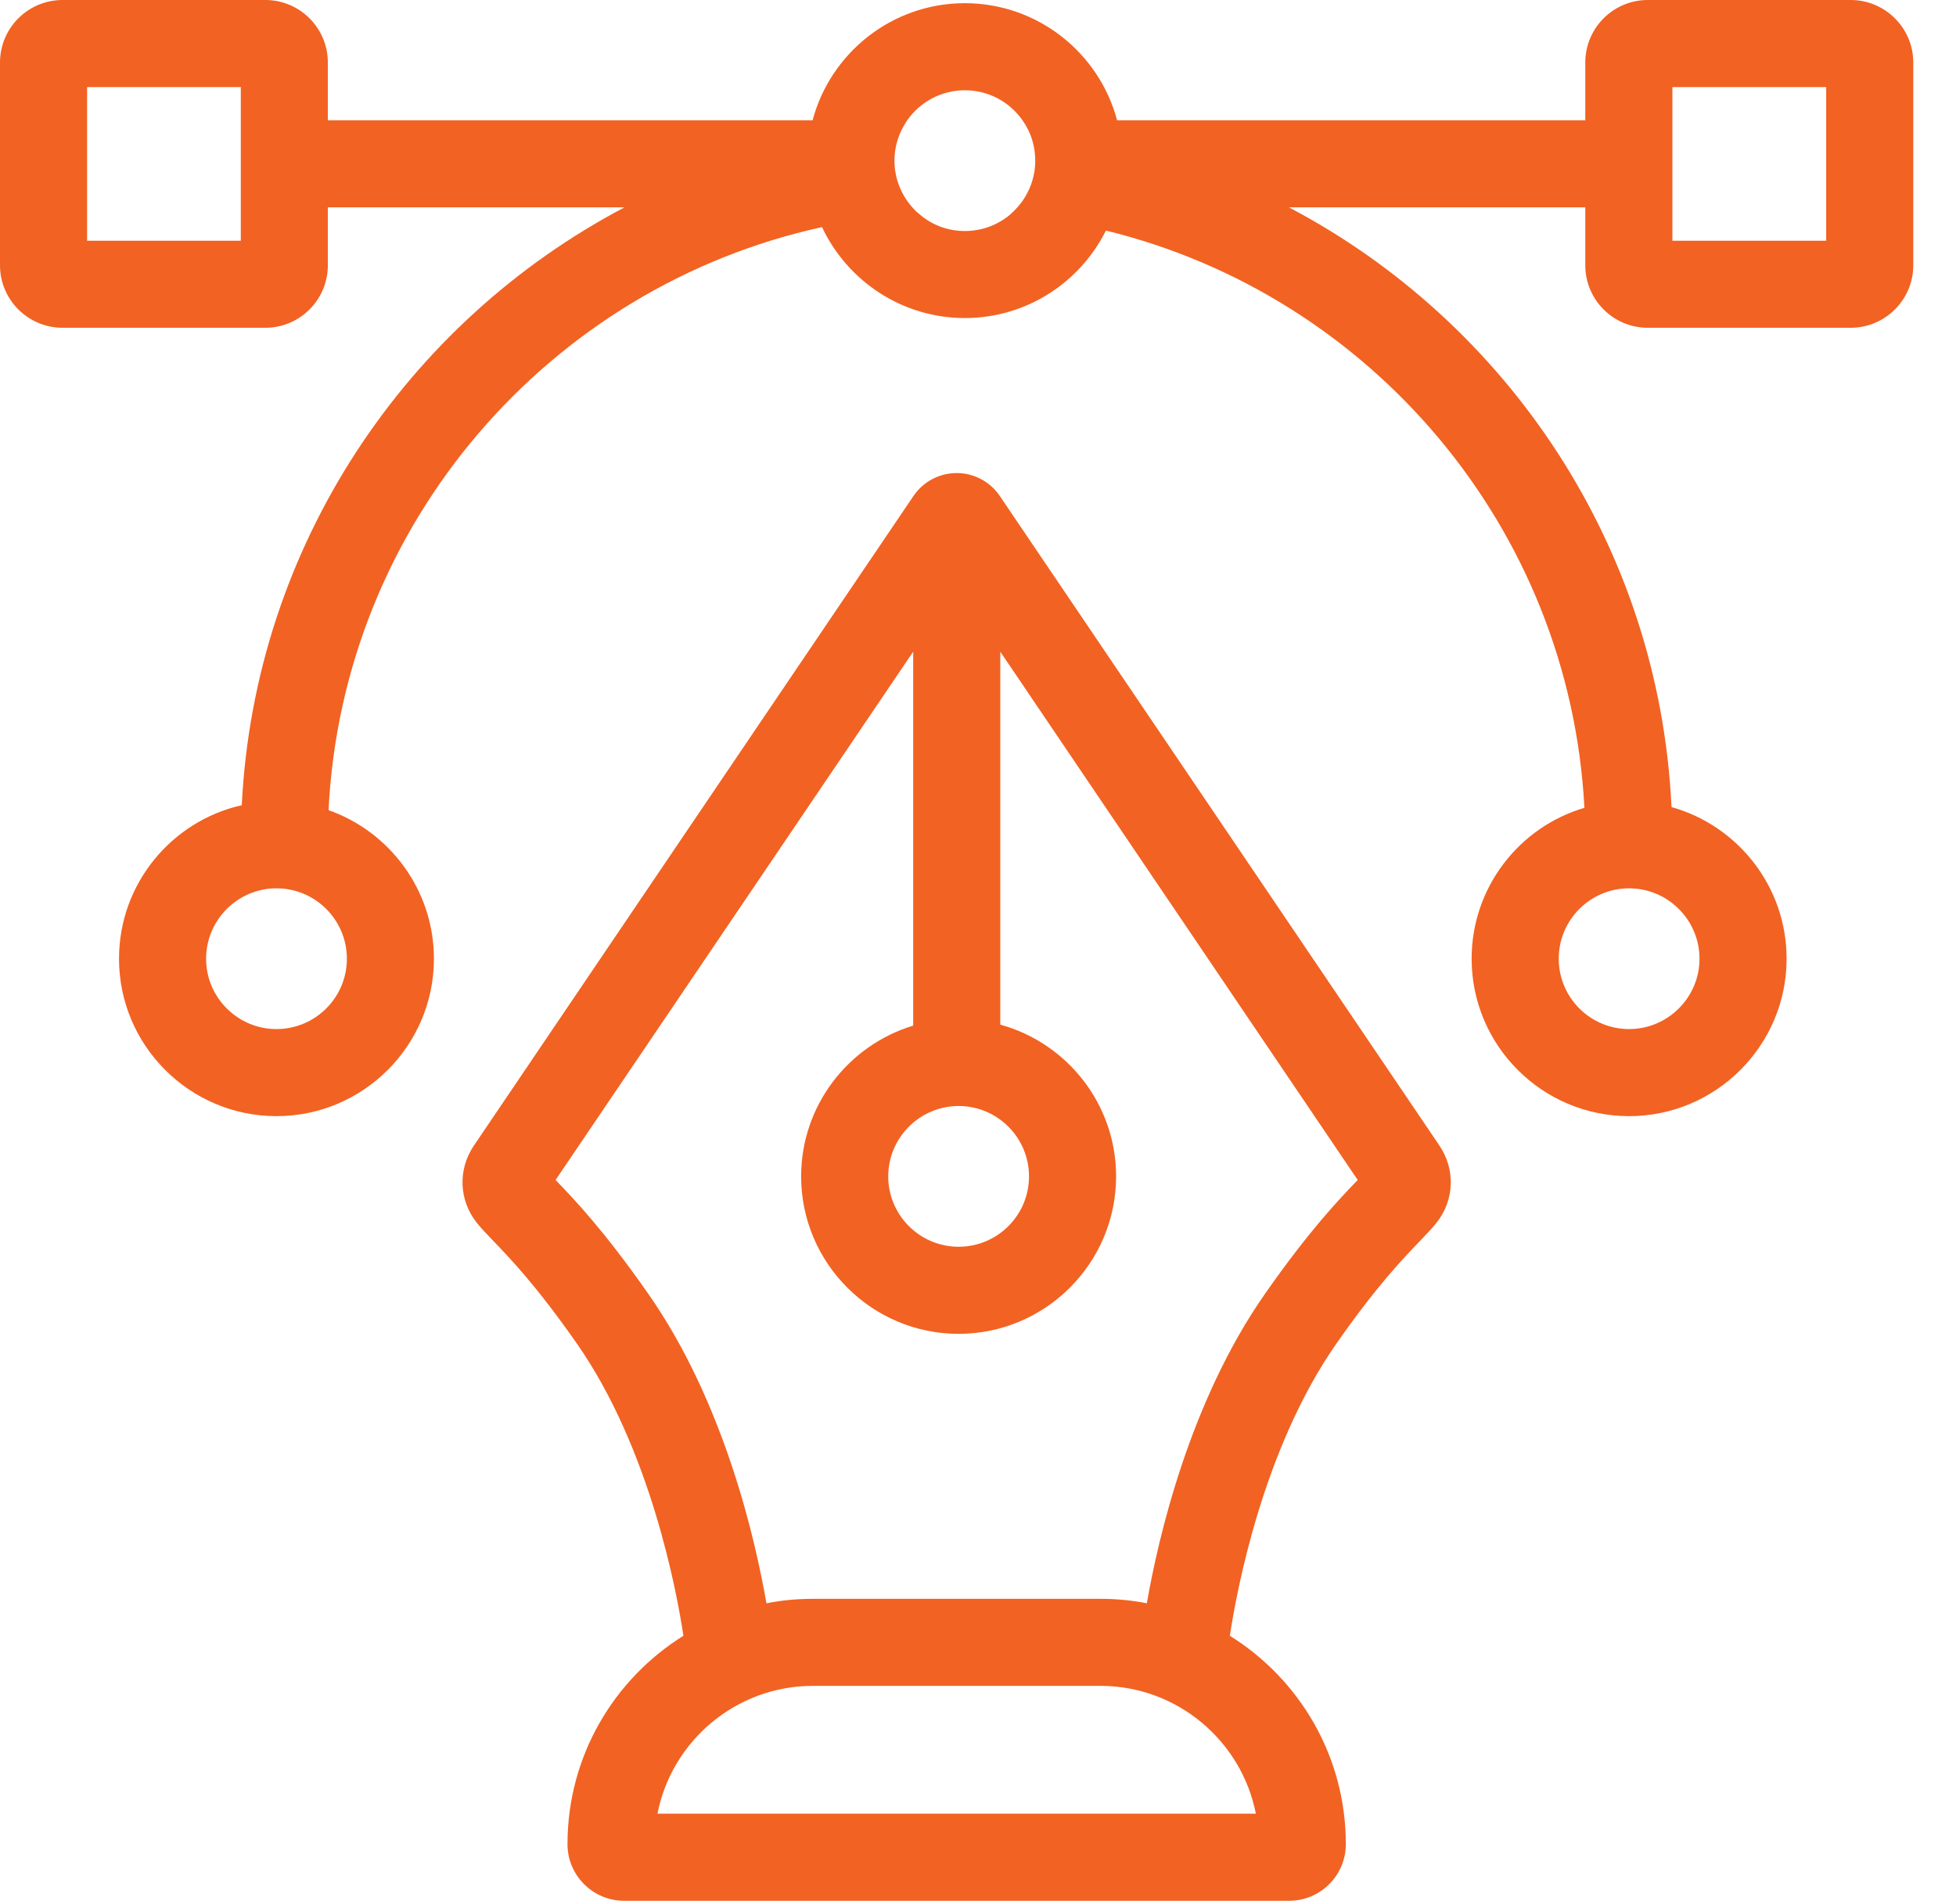 <svg width="38" height="37" viewBox="0 0 38 37" fill="none" xmlns="http://www.w3.org/2000/svg">
<path d="M35.955 0H32.013C31.342 0 30.798 0.544 30.798 1.215V2.337H21.702C21.355 1.029 20.16 0.062 18.744 0.062C17.329 0.062 16.134 1.029 15.787 2.337H6.369V1.215C6.369 0.544 5.825 0 5.154 0H1.218C0.544 0 0 0.544 0 1.215V5.154C0 5.825 0.544 6.369 1.218 6.369H5.154C5.825 6.369 6.369 5.825 6.369 5.154V4.029H12.133C7.9 6.257 4.946 10.601 4.697 15.646C3.333 15.953 2.312 17.174 2.312 18.629C2.312 20.315 3.685 21.688 5.371 21.688C7.057 21.688 8.43 20.315 8.43 18.629C8.43 17.298 7.573 16.162 6.383 15.742C6.657 10.173 10.675 5.571 15.97 4.413C16.461 5.456 17.521 6.18 18.744 6.18C19.943 6.18 20.983 5.487 21.485 4.48C26.622 5.735 30.496 10.249 30.781 15.697C29.515 16.069 28.59 17.244 28.59 18.629C28.59 20.315 29.961 21.688 31.649 21.688C33.336 21.688 34.709 20.315 34.709 18.629C34.709 17.227 33.761 16.043 32.473 15.682C32.236 10.621 29.281 6.262 25.041 4.029H30.798V5.154C30.798 5.825 31.342 6.369 32.013 6.369H35.955C36.623 6.369 37.17 5.825 37.17 5.154V1.215C37.17 0.544 36.623 0 35.955 0ZM4.678 4.678H1.692V1.692H4.678V4.678ZM6.739 18.629C6.739 19.382 6.127 19.996 5.371 19.996C4.618 19.996 4.004 19.382 4.004 18.629C4.004 17.876 4.618 17.261 5.371 17.261C6.127 17.261 6.739 17.876 6.739 18.629ZM19.765 4.029C19.72 4.08 19.669 4.131 19.616 4.176C19.379 4.373 19.074 4.489 18.744 4.489C18.403 4.489 18.09 4.365 17.853 4.153C17.805 4.117 17.763 4.074 17.724 4.029C17.509 3.787 17.377 3.468 17.377 3.121C17.377 2.89 17.436 2.67 17.541 2.476C17.569 2.428 17.594 2.383 17.625 2.337C17.873 1.985 18.282 1.754 18.744 1.754C19.207 1.754 19.619 1.985 19.864 2.337C19.903 2.391 19.937 2.447 19.968 2.509C20.061 2.693 20.112 2.901 20.112 3.121C20.112 3.468 19.982 3.787 19.765 4.029ZM33.017 18.629C33.017 19.382 32.402 19.996 31.649 19.996C30.894 19.996 30.282 19.382 30.282 18.629C30.282 17.876 30.894 17.261 31.649 17.261C32.402 17.261 33.017 17.876 33.017 18.629ZM35.478 4.678H32.49V1.692H35.478V4.678Z" fill="#F26222"/>
<path d="M19.424 9.638C19.235 9.359 18.922 9.192 18.587 9.192C18.248 9.192 17.935 9.359 17.746 9.638L9.206 22.261C8.89 22.726 8.916 23.33 9.268 23.767C9.358 23.877 9.46 23.984 9.587 24.116C9.9 24.441 10.421 24.982 11.205 26.104C12.64 28.157 13.151 30.948 13.277 31.785C11.924 32.629 11.025 34.126 11.025 35.834C11.025 36.441 11.518 36.934 12.124 36.934H25.046C25.652 36.934 26.146 36.441 26.146 35.834C26.146 34.126 25.247 32.629 23.893 31.785C24.02 30.945 24.527 28.162 25.965 26.104C26.749 24.982 27.271 24.441 27.584 24.116C27.711 23.984 27.812 23.877 27.902 23.767C28.255 23.33 28.28 22.726 27.965 22.261L19.424 9.638ZM18.623 21.491C19.379 21.491 19.991 22.106 19.991 22.859C19.991 23.612 19.379 24.226 18.623 24.226C17.87 24.226 17.256 23.612 17.256 22.859C17.256 22.106 17.87 21.491 18.623 21.491ZM24.398 35.242H12.773C13.049 33.83 14.298 32.758 15.793 32.758H21.378C22.872 32.758 24.122 33.83 24.398 35.242ZM26.363 22.943C26.019 23.301 25.438 23.905 24.578 25.137C23.104 27.243 22.497 29.908 22.28 31.154C21.987 31.095 21.685 31.067 21.378 31.067H15.793C15.485 31.067 15.181 31.095 14.89 31.154C14.673 29.908 14.067 27.243 12.592 25.137C11.732 23.905 11.152 23.301 10.807 22.943C10.802 22.938 10.799 22.935 10.793 22.929L17.741 12.663V19.929C16.483 20.31 15.564 21.48 15.564 22.859C15.564 24.545 16.937 25.918 18.623 25.918C20.309 25.918 21.683 24.545 21.683 22.859C21.683 21.452 20.727 20.265 19.433 19.91V12.663L26.377 22.929L26.363 22.943Z" fill="#F26222"/>
</svg>
